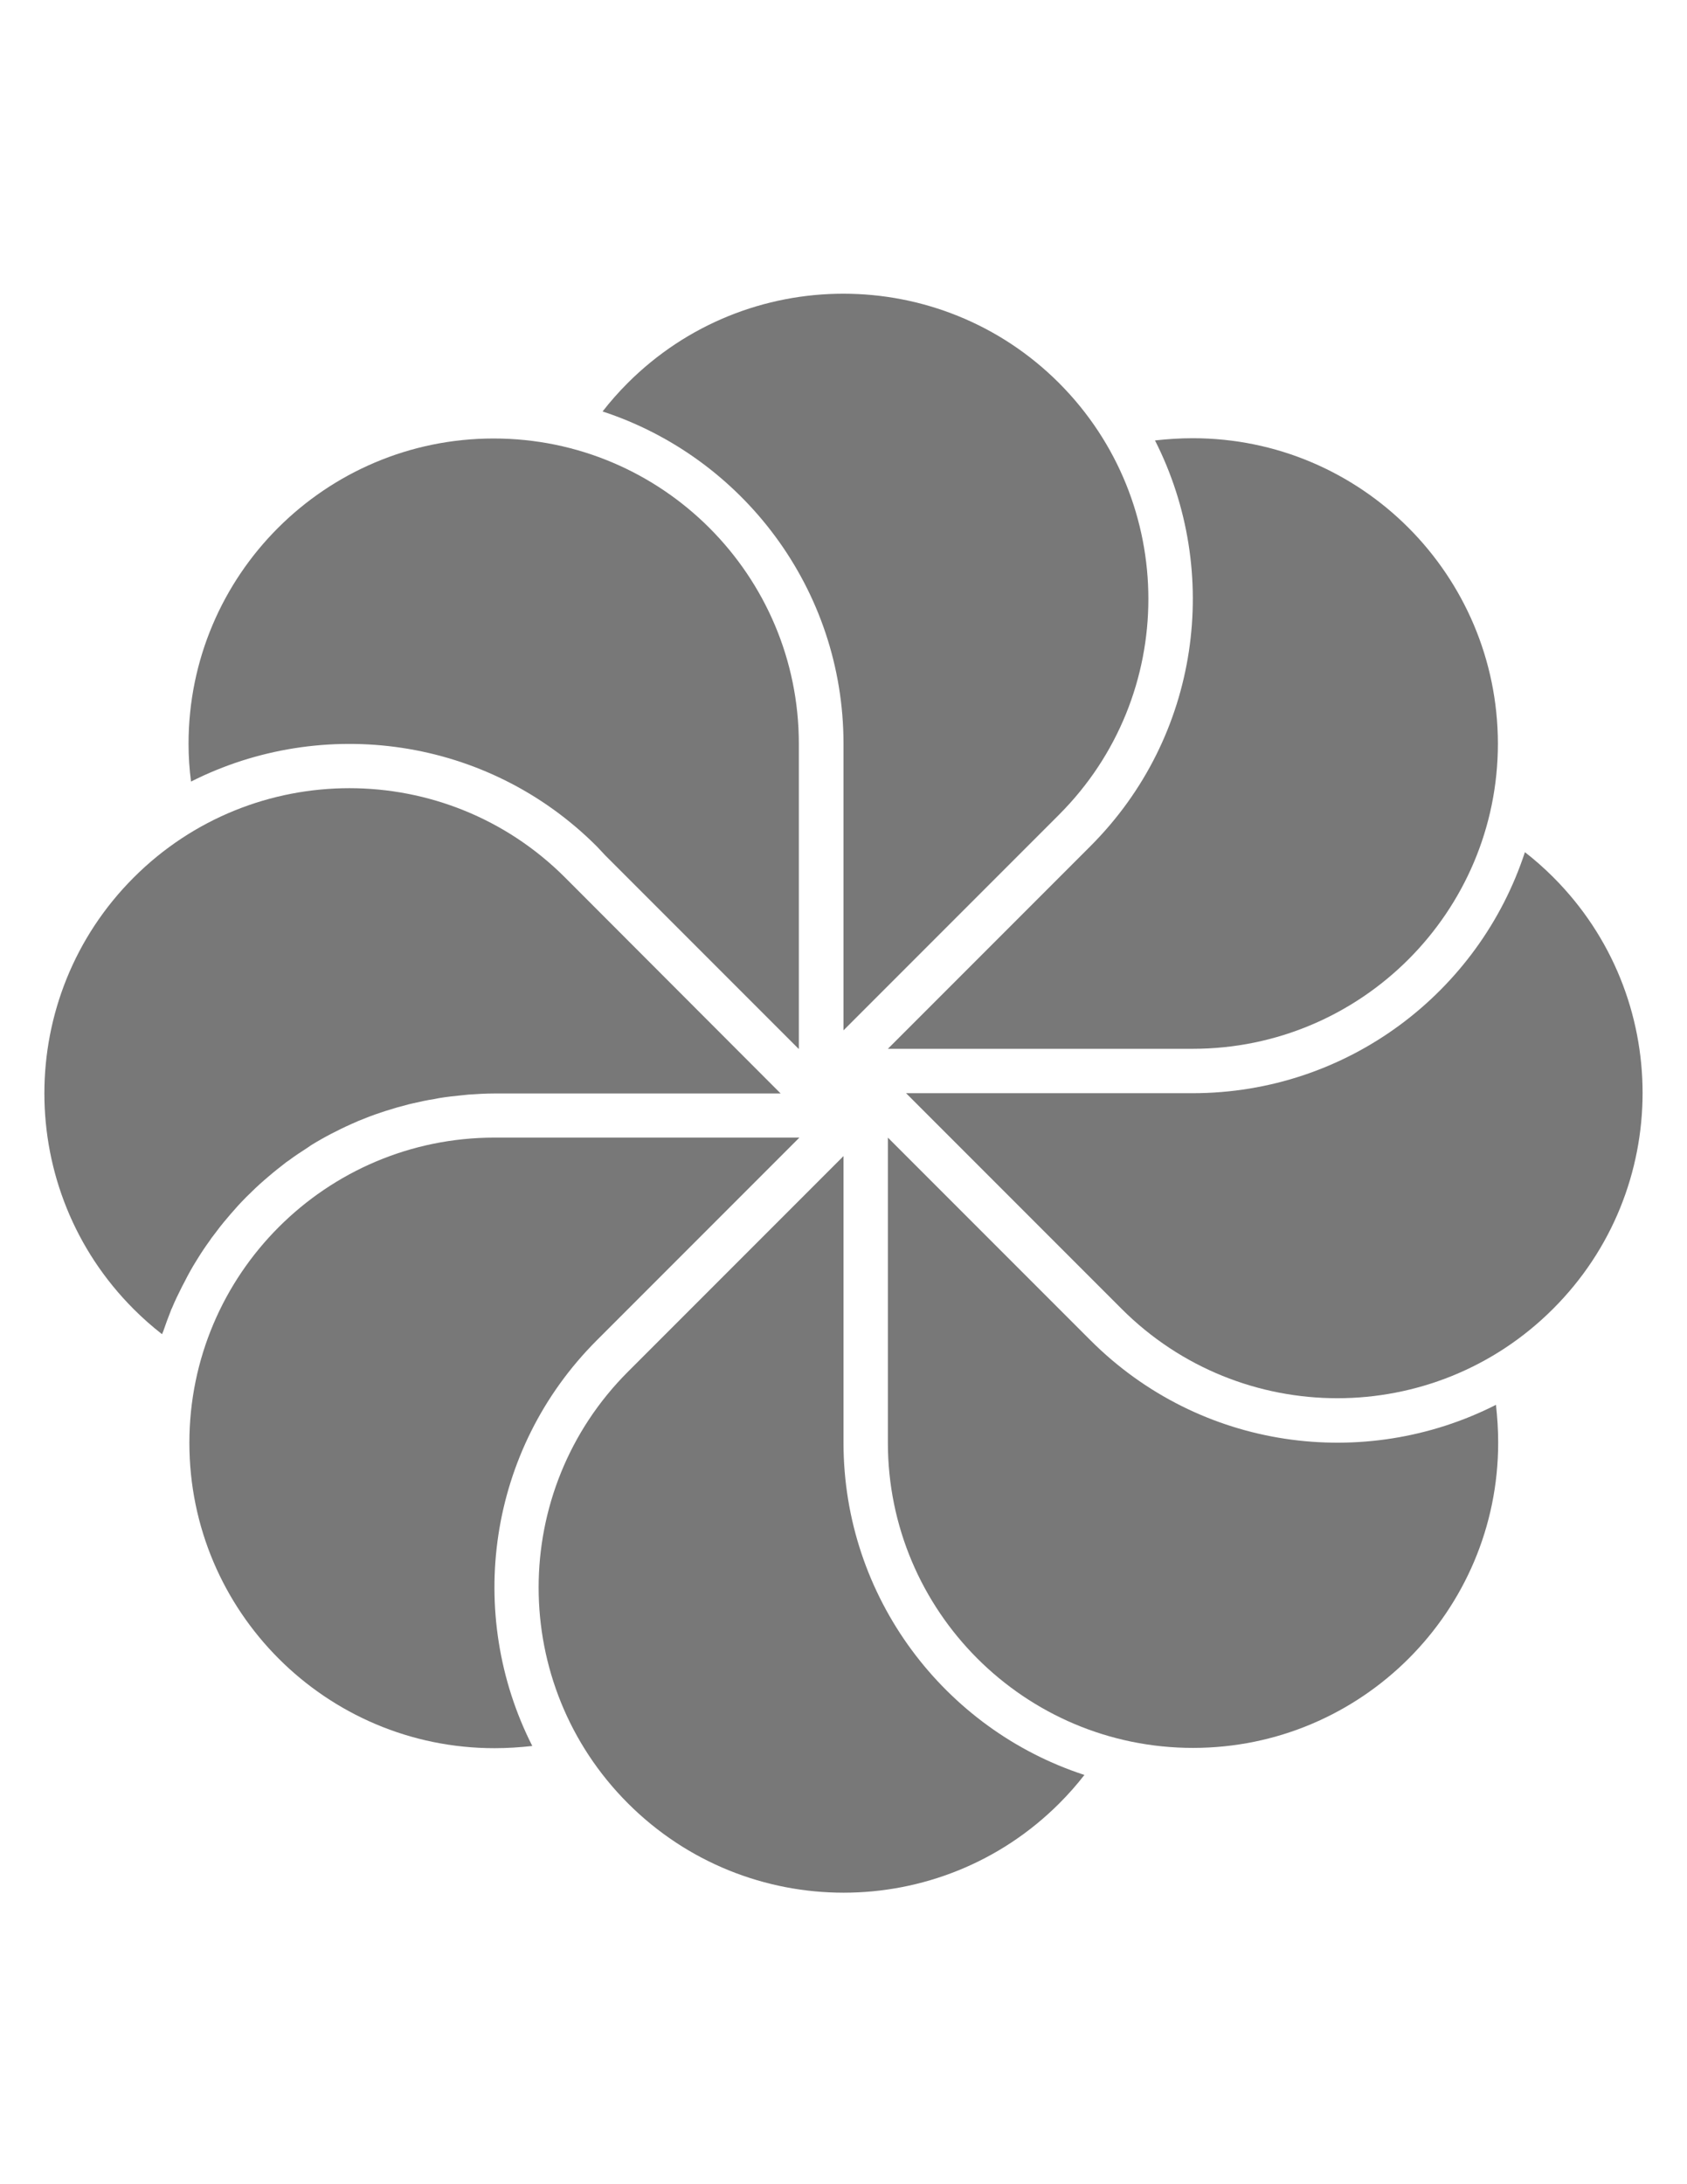 <?xml version="1.0" encoding="utf-8"?>
<!-- Generator: Adobe Illustrator 18.0.0, SVG Export Plug-In . SVG Version: 6.00 Build 0)  -->
<!DOCTYPE svg PUBLIC "-//W3C//DTD SVG 1.1//EN" "http://www.w3.org/Graphics/SVG/1.1/DTD/svg11.dtd">
<svg version="1.1" id="Layer_1" xmlns="http://www.w3.org/2000/svg" xmlns:xlink="http://www.w3.org/1999/xlink" x="0px" y="0px"
	 viewBox="0 0 612 792" enable-background="new 0 0 612 792" xml:space="preserve">
<path fill="none" d="M306,396.4v122.1l0.1,4.5c0,70-56.8,126.9-126.8,126.9S52.6,593.2,52.6,523.2c0-7.7,0.7-15.2,2-22.5
	c49.4,34.3,117.8,29.5,161.9-14.6L306,396.4L306,396.4L306,396.4z"/>
<g>
	<g>
		<path fill="#787878" d="M216.5,486l73.5-73.5l-110.3,0h-0.3c-61.1,0-110.7,49.6-110.7,110.7c0,61.1,49.6,110.7,110.7,110.7
			c4.6,0,9.2-0.3,13.7-0.8C168.9,585.4,176.7,525.8,216.5,486z"/>
	</g>
</g>
<g>
	<g>
		<path fill="#787878" d="M306,523.1V419.2l-78,78l-0.2,0.2c-43.2,43.2-43.2,113.3,0,156.5c43.2,43.2,113.3,43.2,156.5,0
			c3.3-3.3,6.3-6.7,9.1-10.3C342.7,627.1,306,579.3,306,523.1z"/>
	</g>
</g>
<g>
	<g>
		<path fill="#787878" d="M395.6,486l-73.5-73.5v110.6c0,61.1,49.6,110.7,110.7,110.7c61.1,0,110.7-49.6,110.7-110.7
			c0-4.6-0.3-9.2-0.8-13.7C495,533.6,435.4,525.8,395.6,486z"/>
	</g>
</g>
<g>
	<g>
		<path fill="#787878" d="M563.5,318.1c-3.3-3.3-6.7-6.3-10.3-9.1c-16.6,50.7-64.3,87.4-120.6,87.4l-103.9,0l78,78l0.2,0.2
			c43.2,43.2,113.3,43.2,156.5,0C606.7,431.4,606.7,361.3,563.5,318.1z"/>
	</g>
</g>
<g>
	<g>
		<path fill="#787878" d="M432.7,158.9c-4.6,0-9.2,0.3-13.7,0.8c24.2,47.6,16.4,107.3-23.4,147.1l-73.5,73.5h110.6
			c61.1,0,110.7-49.6,110.7-110.7C543.3,208.5,493.8,158.9,432.7,158.9z"/>
	</g>
</g>
<g>
	<g>
		<path fill="#787878" d="M384.2,138.9c-43.2-43.2-113.3-43.2-156.5,0c-3.3,3.3-6.3,6.7-9.1,10.3c50.7,16.6,87.4,64.3,87.4,120.5
			l0,103.9l78-78l0.2-0.2C427.4,252.2,427.4,182.2,384.2,138.9z"/>
	</g>
</g>
<path fill="#787878" d="M216.5,306.9l3.1,3.3l70.1,70.1h0.1l0-110.3v-0.3c0-61.1-49.6-110.7-110.7-110.7
	c-61.1,0-110.7,49.6-110.7,110.7c0,4.6,0.3,9.2,0.9,13.7C117,259.3,176.7,267.1,216.5,306.9z"/>
<path fill="none" d="M306,396.4L0,396.6c0-32.5,12.4-64.9,37.1-89.7c49.5-49.5,129.8-49.5,179.3,0L306,396.4L306,396.4z"/>
<path fill="none" d="M306,396.4v122.1l0.1,4.5c0,70-56.8,126.9-126.8,126.9S52.6,593.2,52.6,523.2s56.8-126.8,126.8-126.8L306,396.4
	L306,396.4z"/>
<path fill="#787878" d="M59.2,482.8c0.9-2.6,1.8-5.1,2.8-7.6c0.1-0.3,0.2-0.6,0.4-0.9c1.1-2.7,2.4-5.3,3.7-7.9
	c0.3-0.6,0.6-1.1,0.9-1.7c1.3-2.6,2.7-5.1,4.2-7.5c0.2-0.3,0.3-0.5,0.5-0.8c1.4-2.3,2.9-4.5,4.5-6.7c0.3-0.5,0.6-0.9,1-1.4
	c1.7-2.3,3.4-4.5,5.3-6.7c0.4-0.4,0.7-0.9,1.1-1.3c1.8-2.1,3.6-4.1,5.5-6c0.2-0.2,0.3-0.3,0.5-0.5c2-2,4.1-4,6.3-5.9
	c0.5-0.4,0.9-0.8,1.4-1.2c2.2-1.9,4.4-3.6,6.7-5.4c0.3-0.2,0.6-0.4,0.9-0.6c2.1-1.6,4.3-3,6.6-4.5c0.4-0.3,0.9-0.6,1.3-0.9
	c2.4-1.5,4.9-2.9,7.4-4.2c0.5-0.3,1.1-0.5,1.6-0.8c2.5-1.3,5.1-2.5,7.7-3.6c0.1-0.1,0.3-0.1,0.4-0.2c2.7-1.1,5.5-2.2,8.3-3.1
	c0.6-0.2,1.2-0.4,1.8-0.6c2.8-0.9,5.6-1.7,8.4-2.4c0.4-0.1,0.9-0.2,1.3-0.3c2.6-0.6,5.3-1.2,8-1.6c0.5-0.1,1-0.2,1.5-0.3
	c2.9-0.5,5.9-0.8,8.9-1.1c0.6-0.1,1.3-0.1,1.9-0.2c3.1-0.2,6.2-0.4,9.3-0.4l103.9,0L205,318.2c-43.2-43.2-113.3-43.2-156.5,0
	c-43.2,43.2-43.2,113.3,0,156.5c3.3,3.3,6.7,6.3,10.3,9.1C58.9,483.5,59,483.2,59.2,482.8z"/>
</svg>
